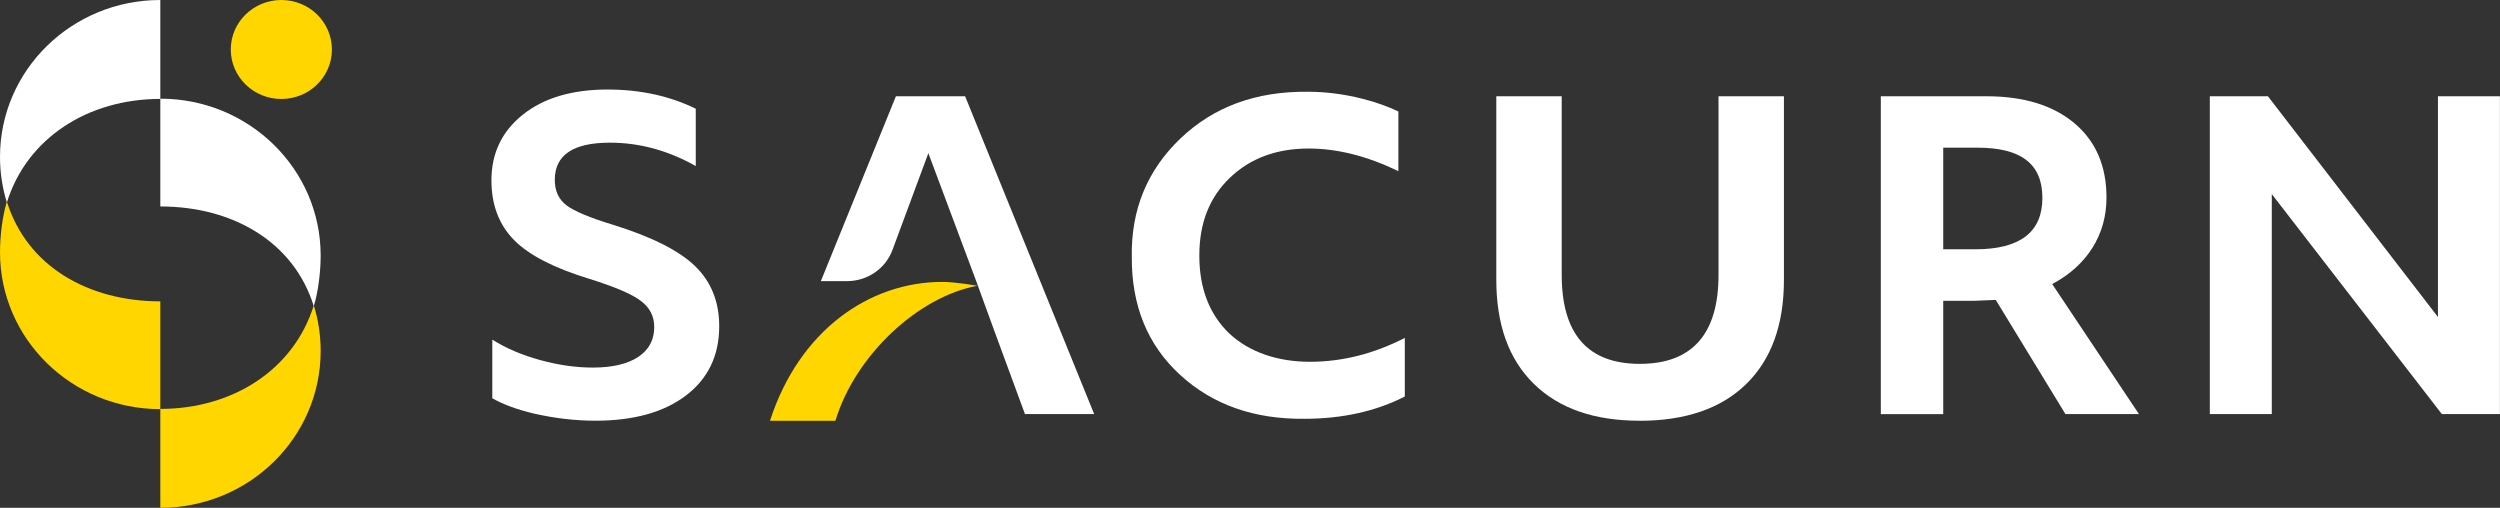 <svg width="192" height="39" viewBox="0 0 192 39" fill="none" xmlns="http://www.w3.org/2000/svg">
<rect x="0" y="0" width="192" height="39" fill="#333333" stroke="none"/>
<g clip-path="url(#clip0_1_4508)">
<path d="M21.607 7.601C23.752 7.601 25.491 5.9 25.491 3.801C25.491 1.702 23.752 0 21.607 0C19.462 0 17.724 1.702 17.724 3.801C17.724 5.9 19.462 7.601 21.607 7.601Z" fill="#FFD600"/>
<path d="M12.313 0C5.511 0 0 5.393 0 12.05C0 13.269 0.185 14.444 0.528 15.554C2.06 10.605 6.757 7.596 12.313 7.596V0Z" fill="white"/>
<path d="M12.313 31.421C5.511 31.421 0 26.027 0 19.371C0 18.152 0.185 16.586 0.528 15.482C2.06 20.431 6.757 23.144 12.313 23.144V31.426V31.421Z" fill="#FFD600"/>
<path d="M12.313 39C19.116 39 24.627 33.607 24.627 26.95C24.627 25.731 24.442 24.556 24.099 23.446C22.567 28.395 17.87 31.404 12.313 31.404V39Z" fill="#FFD600"/>
<path d="M12.313 7.579C19.116 7.579 24.627 12.973 24.627 19.629C24.627 20.848 24.442 22.414 24.099 23.517C22.567 18.569 17.87 15.856 12.313 15.856V7.574V7.579Z" fill="white"/>
<path d="M125.905 32.311C122.425 32.311 119.726 31.366 117.801 29.482C115.876 27.598 114.916 24.935 114.916 21.485V7.393H119.939V21.107C119.939 25.665 121.943 27.944 125.944 27.944C129.946 27.944 131.983 25.665 131.983 21.107V7.393H137.006V21.491C137.006 24.94 136.04 27.604 134.115 29.488C132.19 31.372 129.457 32.316 125.91 32.316L125.905 32.311Z" fill="white"/>
<path d="M144.447 31.8V7.393H152.551C155.419 7.393 157.67 8.085 159.314 9.463C160.953 10.842 161.778 12.742 161.778 15.164C161.778 16.598 161.419 17.888 160.695 19.036C159.971 20.184 158.944 21.107 157.608 21.815L164.27 31.8H158.624L153.275 23.034C152.271 23.078 151.721 23.1 151.637 23.1H149.24V31.805H144.447V31.8ZM149.24 11.341V19.146H151.704C155.139 19.146 156.856 17.828 156.856 15.197C156.856 12.566 155.195 11.341 151.867 11.341H149.24Z" fill="white"/>
<path d="M169.714 31.8V7.393H174.176L187.235 24.347V7.393H191.994V31.8H187.533L174.473 14.906V31.8H169.714Z" fill="white"/>
<path d="M53.378 20.431C52.132 19.233 50.022 18.173 47.042 17.251C45.291 16.718 44.118 16.224 43.512 15.773C42.911 15.323 42.608 14.669 42.608 13.813C42.608 11.907 44.017 10.957 46.84 10.957C49.113 10.957 51.313 11.555 53.434 12.753V8.348C51.447 7.381 49.208 6.876 46.671 6.876C43.938 6.876 41.766 7.519 40.155 8.804C38.545 10.089 37.742 11.77 37.742 13.846C37.742 15.729 38.32 17.262 39.482 18.437C40.621 19.596 42.557 20.59 45.291 21.425C47.216 22.023 48.518 22.584 49.197 23.094C49.898 23.611 50.246 24.281 50.246 25.116C50.246 26.099 49.837 26.867 49.017 27.411C48.198 27.955 47.03 28.23 45.521 28.23C44.23 28.23 42.883 28.037 41.486 27.653C40.083 27.268 38.859 26.747 37.809 26.082V30.586C38.623 31.053 39.684 31.448 41.025 31.767C42.642 32.129 44.208 32.31 45.717 32.31C48.669 32.31 50.993 31.662 52.693 30.366C54.388 29.07 55.236 27.301 55.236 25.05C55.236 23.166 54.612 21.622 53.367 20.425L53.378 20.431Z" fill="white"/>
<path d="M74.121 7.393H68.806L63.042 21.59H65.051C66.617 21.59 68.009 20.634 68.542 19.195L71.298 11.764L74.974 21.59L76.354 25.38L78.717 31.8H84.032L74.121 7.393Z" fill="white"/>
<path d="M107.884 25.956C105.499 27.175 103.074 27.785 100.605 27.785C98.135 27.785 95.958 27.06 94.403 25.605C92.871 24.127 92.108 22.134 92.108 19.629C92.108 17.125 92.888 15.153 94.454 13.654C96.019 12.154 98.034 11.407 100.509 11.407C102.698 11.407 104.993 11.984 107.396 13.143V8.562C106.571 8.167 105.639 7.837 104.595 7.574C103.186 7.222 101.8 7.047 100.442 7.047C96.457 7.003 93.197 8.205 90.649 10.644C88.101 13.082 86.86 16.114 86.922 19.733C86.9 23.479 88.134 26.5 90.632 28.79C93.124 31.08 96.311 32.206 100.184 32.162C103.125 32.162 105.684 31.575 107.889 30.454V25.967L107.884 25.956Z" fill="white"/>
<path d="M75.063 21.947C75.063 21.947 73.396 21.65 72.369 21.65C66.774 21.65 61.375 25.374 59.136 32.316H64.159C65.685 27.258 70.551 22.771 75.063 21.947Z" fill="#FFD600"/>
</g>
<defs>
<clipPath id="clip0_1_4508">
<rect width="192" height="39" fill="white"/>
</clipPath>
</defs>
</svg>
